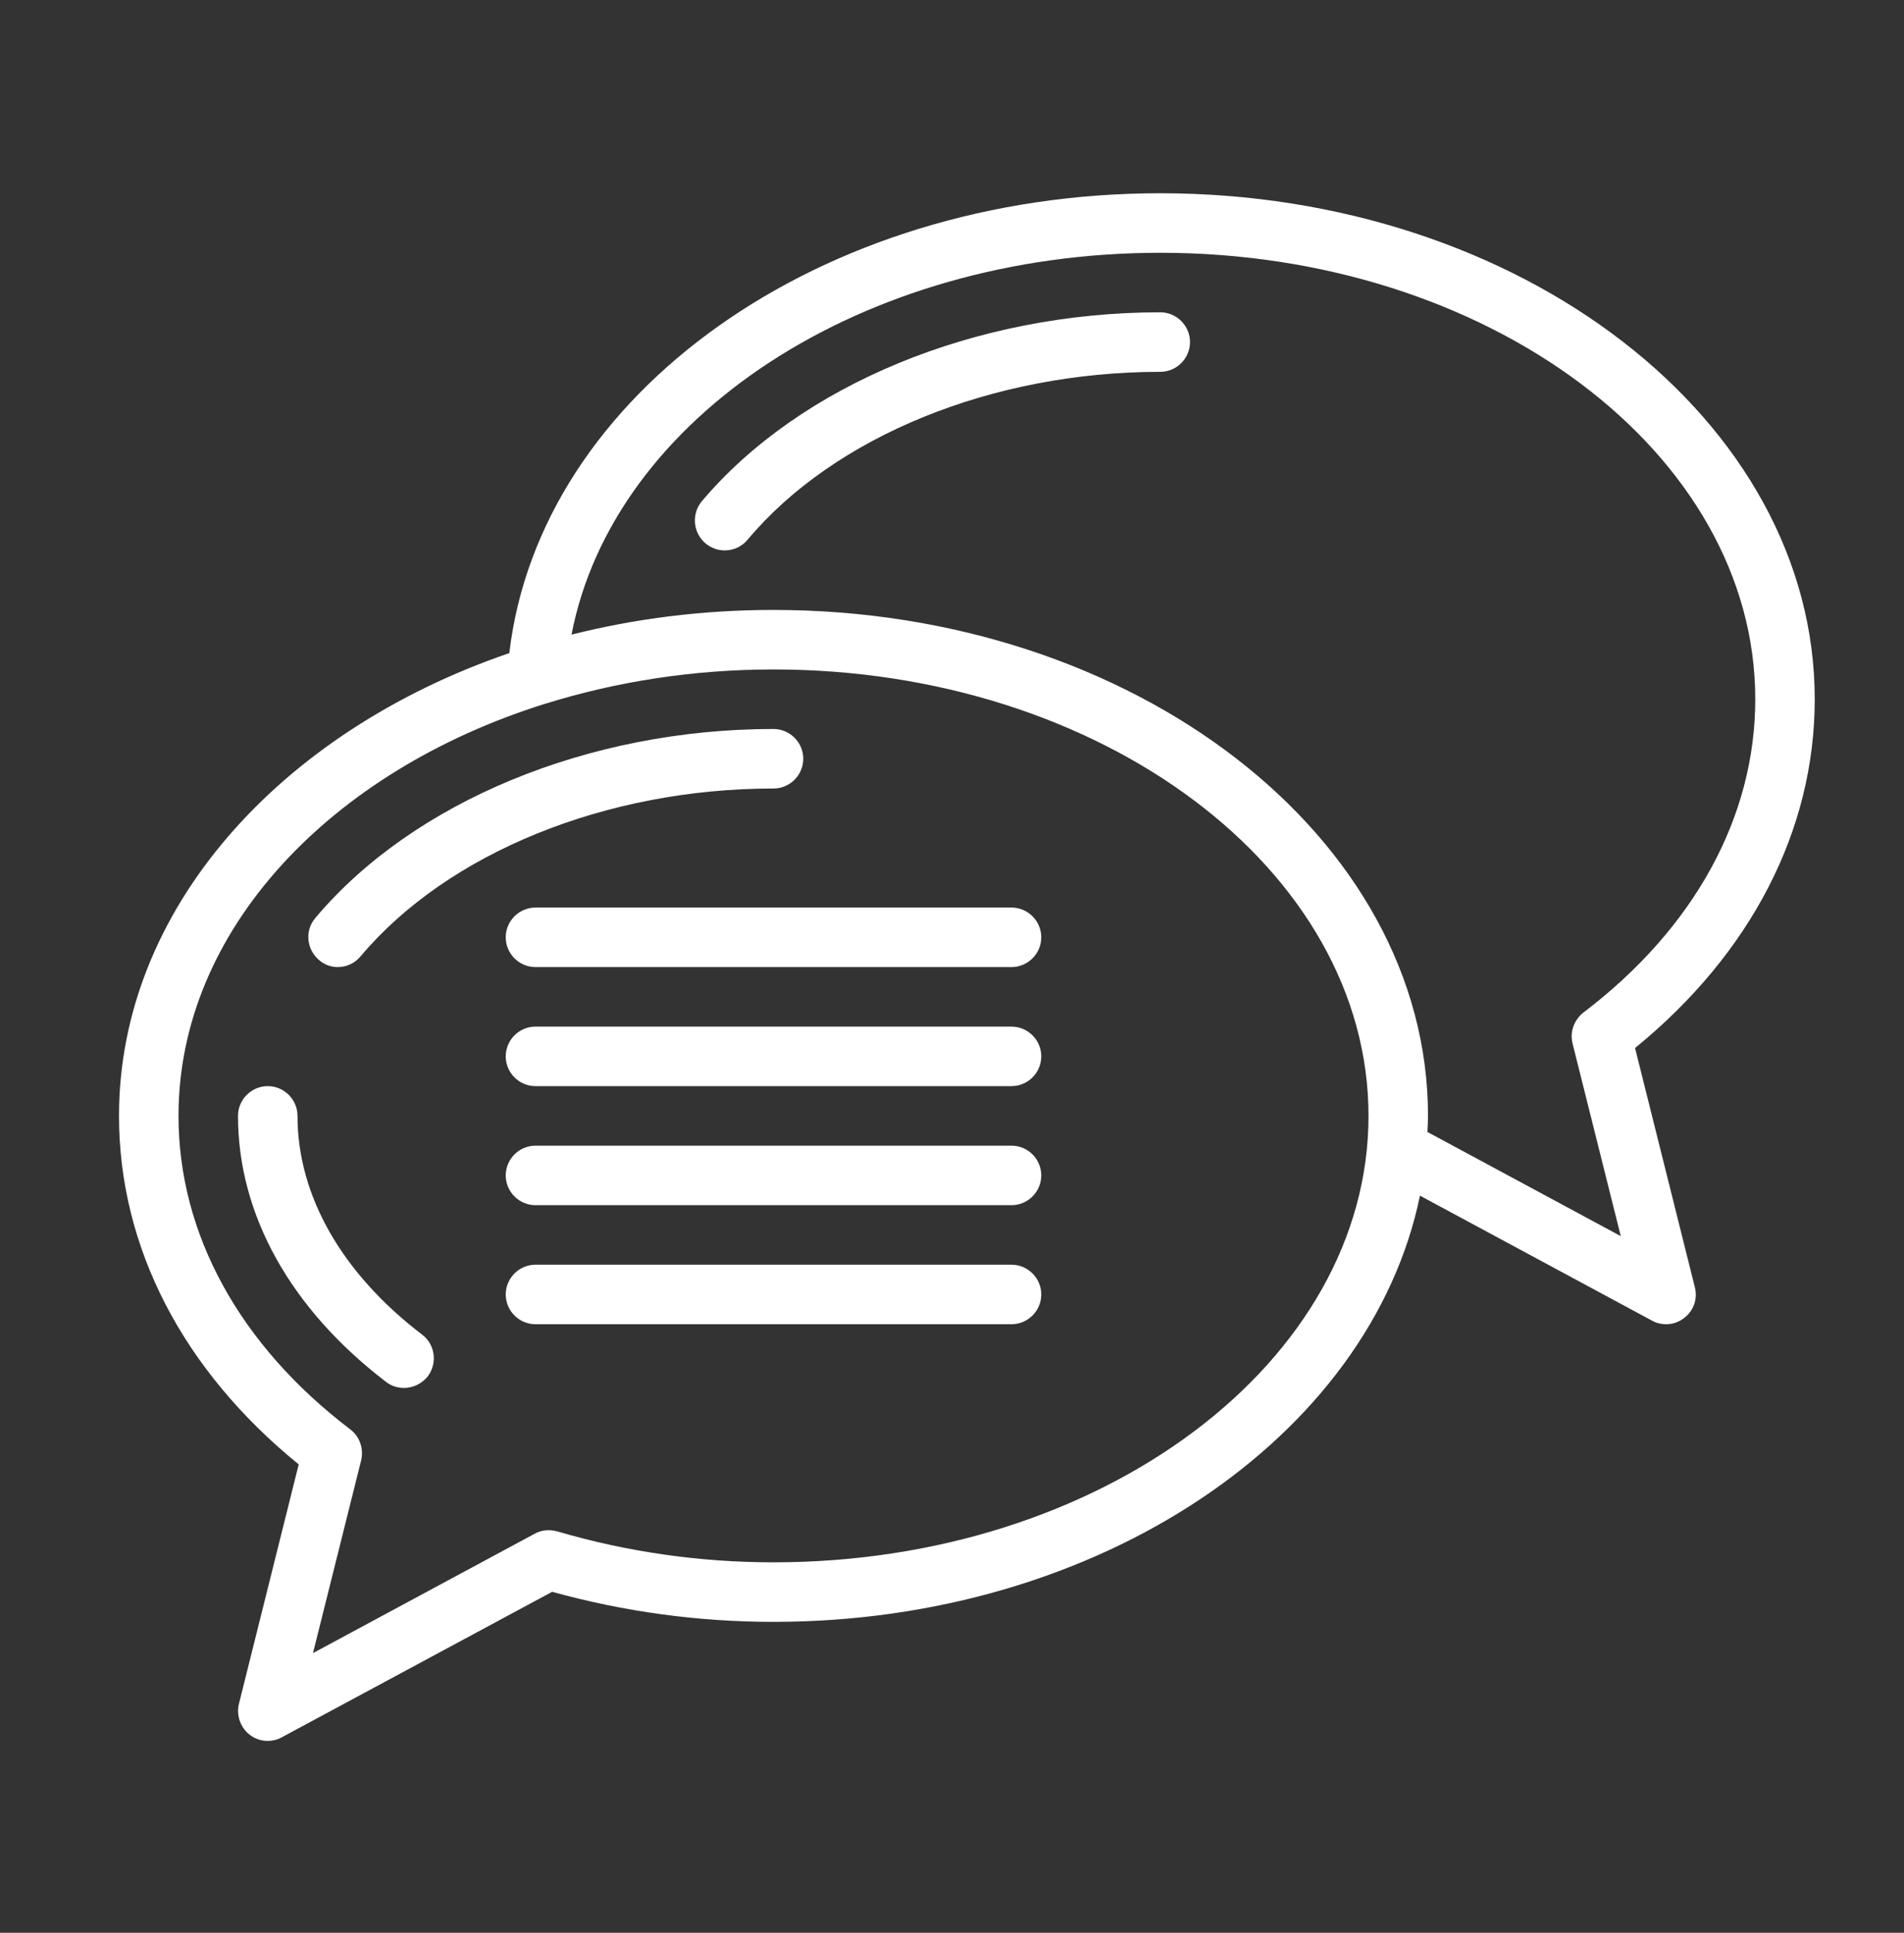 <svg width="68" height="69" viewBox="0 0 68 69" fill="none" xmlns="http://www.w3.org/2000/svg">
<rect x="0" y="0" width="68" height="69" fill="#333333" stroke="none"/>
<path d="M11.39 34.269C10.944 33.886 10.88 33.217 11.262 32.771C14.758 28.616 21.027 26.024 27.625 26.024C28.209 26.024 28.688 26.502 28.688 27.086C28.688 27.671 28.209 28.149 27.625 28.149C21.643 28.149 15.991 30.444 12.877 34.141C12.665 34.396 12.367 34.524 12.059 34.524C11.826 34.524 11.581 34.439 11.39 34.269ZM41.438 11.149C34.839 11.149 28.571 13.741 25.064 17.896C24.692 18.342 24.746 19.011 25.192 19.394C25.394 19.564 25.638 19.649 25.883 19.649C26.191 19.649 26.488 19.521 26.701 19.266C29.803 15.569 35.456 13.274 41.438 13.274C42.022 13.274 42.5 12.796 42.5 12.211C42.5 11.627 42.022 11.149 41.438 11.149ZM10.625 39.836C10.625 39.252 10.147 38.774 9.562 38.774C8.978 38.774 8.5 39.252 8.5 39.836C8.5 43.364 10.381 46.732 13.791 49.335C13.982 49.484 14.206 49.548 14.429 49.548C14.748 49.548 15.066 49.399 15.279 49.133C15.629 48.666 15.544 47.996 15.077 47.646C12.208 45.457 10.625 42.684 10.625 39.836ZM60.531 45.956C60.637 46.36 60.488 46.796 60.148 47.051C59.957 47.2 59.734 47.274 59.5 47.274C59.33 47.274 59.149 47.231 59.001 47.146L50.713 42.684C48.939 51.29 39.259 57.899 27.625 57.899C24.948 57.899 22.291 57.538 19.72 56.826L10.062 62.021C9.913 62.106 9.732 62.149 9.562 62.149C9.329 62.149 9.106 62.075 8.914 61.926C8.585 61.671 8.436 61.235 8.532 60.831L10.668 52.278C6.524 48.91 4.25 44.522 4.25 39.836C4.25 32.473 9.988 26.12 18.19 23.315C19.274 14.06 29.293 6.899 41.438 6.899C54.326 6.899 64.812 15.006 64.812 24.961C64.812 29.636 62.539 34.035 58.395 37.414L60.531 45.956ZM48.875 39.836C48.875 31.05 39.344 23.899 27.625 23.899C24.756 23.899 22.015 24.335 19.518 25.11C19.508 25.11 19.486 25.121 19.476 25.121C11.794 27.522 6.375 33.217 6.375 39.836C6.375 44.044 8.553 48.018 12.506 51.025C12.846 51.279 12.994 51.715 12.899 52.13L11.178 59.014L19.093 54.754C19.337 54.616 19.624 54.594 19.901 54.669C22.398 55.402 25.001 55.774 27.625 55.774C39.344 55.774 48.875 48.623 48.875 39.836ZM56.546 36.15C60.509 33.143 62.688 29.169 62.688 24.961C62.688 16.175 53.157 9.024 41.438 9.024C30.781 9.024 21.909 14.9 20.411 22.656C22.684 22.082 25.107 21.774 27.625 21.774C40.513 21.774 51 29.881 51 39.836C51 40.028 50.989 40.219 50.979 40.41L57.885 44.129L56.164 37.255C56.057 36.84 56.217 36.415 56.546 36.15ZM36.125 32.399H19.125C18.541 32.399 18.062 32.877 18.062 33.461C18.062 34.046 18.541 34.524 19.125 34.524H36.125C36.709 34.524 37.188 34.046 37.188 33.461C37.188 32.877 36.709 32.399 36.125 32.399ZM36.125 36.649H19.125C18.541 36.649 18.062 37.127 18.062 37.711C18.062 38.296 18.541 38.774 19.125 38.774H36.125C36.709 38.774 37.188 38.296 37.188 37.711C37.188 37.127 36.709 36.649 36.125 36.649ZM36.125 40.899H19.125C18.541 40.899 18.062 41.377 18.062 41.961C18.062 42.546 18.541 43.024 19.125 43.024H36.125C36.709 43.024 37.188 42.546 37.188 41.961C37.188 41.377 36.709 40.899 36.125 40.899ZM36.125 45.149H19.125C18.541 45.149 18.062 45.627 18.062 46.211C18.062 46.796 18.541 47.274 19.125 47.274H36.125C36.709 47.274 37.188 46.796 37.188 46.211C37.188 45.627 36.709 45.149 36.125 45.149Z" fill="white"/>
</svg>

